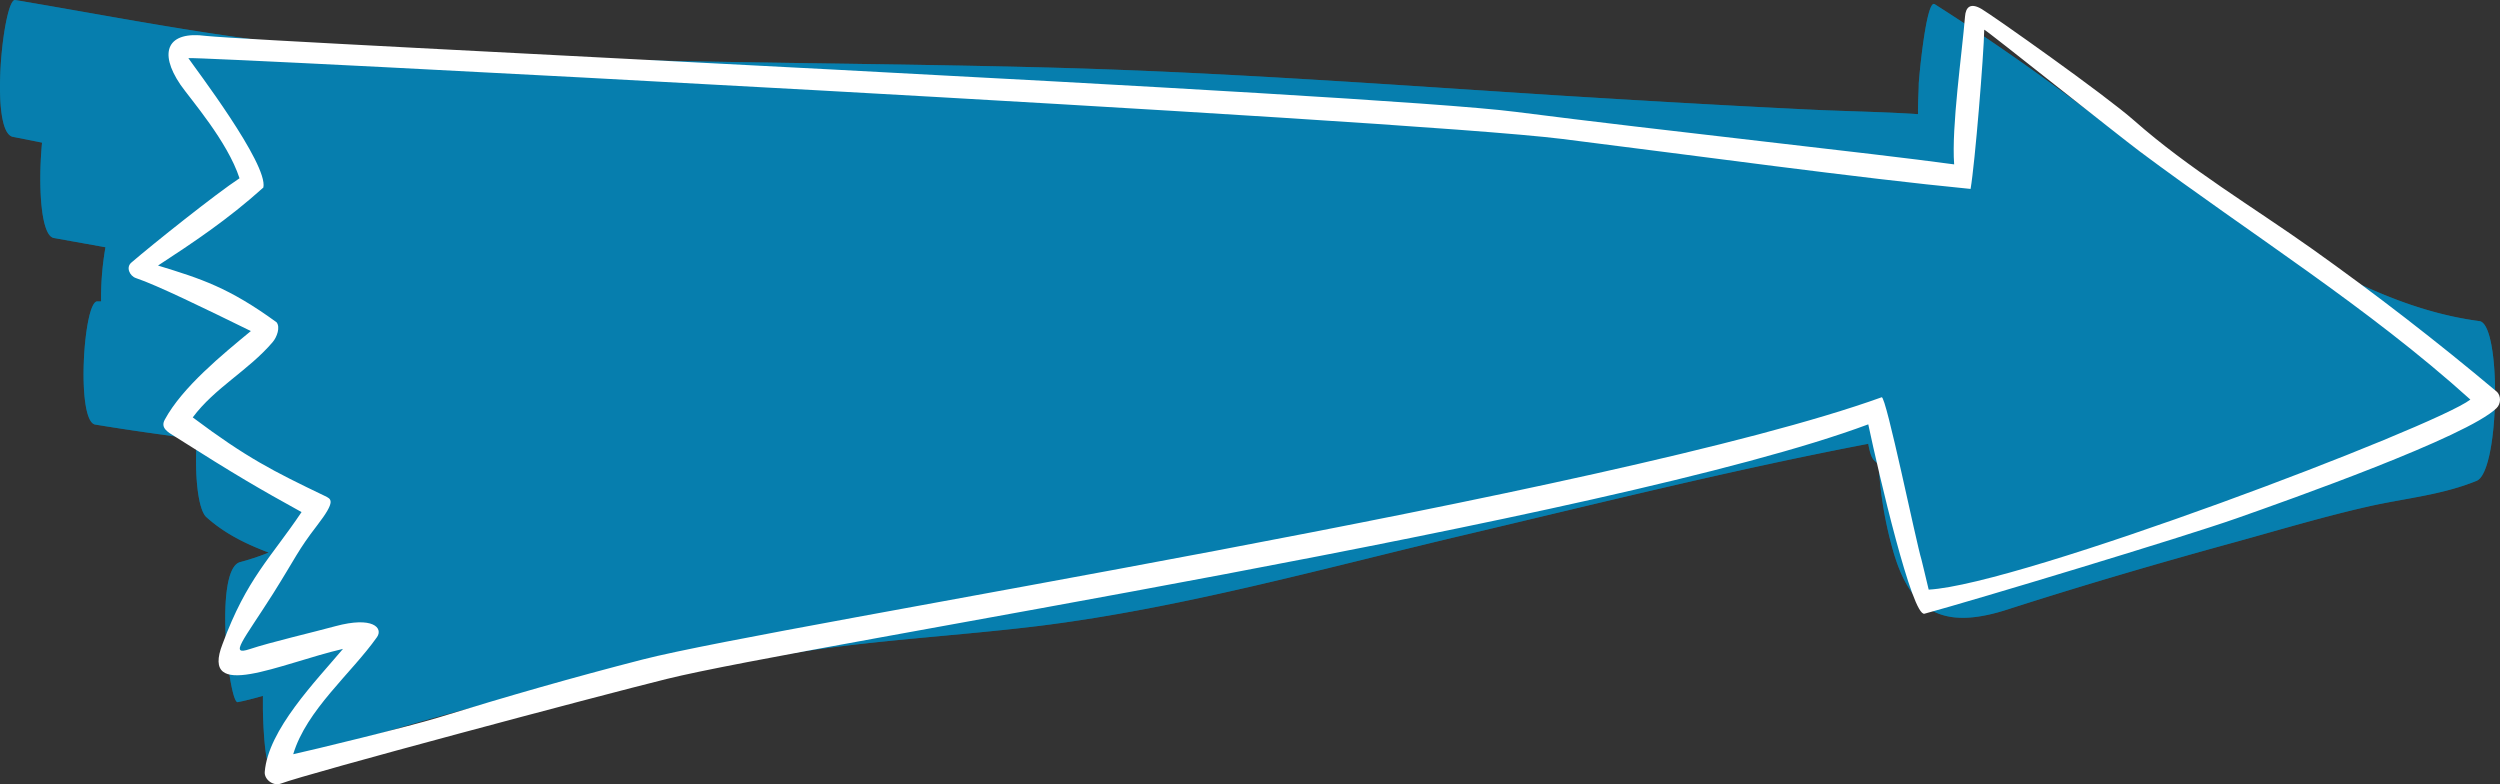 <svg xmlns="http://www.w3.org/2000/svg" width="1080" height="338.8" viewBox="0.033 -0.01 1079.968 338.786" style=""><rect x="0.033" y="-0.01" width="1079.968" height="338.786" fill="#333333" stroke="none"/><g><g data-name="Слой 2"><g data-name="Слой 18"><path d="M1069.9 207.7c-14.9 6.1-30.8 7.5-46.4 11-19.5 4.4-38.8 10.2-58 15.5-32.8 9-65.3 18.5-97.7 28.9-26.5 8.7-41.5 3-49.6-23.9a166.6 166.6 0 0 1-6.6-38.6l-1.8-1.6c-1.3-1.1-2.1-3.8-2.7-7.3-58 11.1-115.3 25.4-172.8 39-60.8 14.3-122.7 31.8-184.8 39.6-35.7 4.4-71.3 6.1-106.9 11.8-28.8 4.6-57.8 9.2-87 10.6-46.5 11-92.5 23.2-137.8 39.4-3.8 1.4-4.2-24.9-4.2-26.3v-5.2c-3.6 1-7.2 2-10.9 2.7s-10.5-57.5 1.1-60.5a104.3 104.3 0 0 0 12.3-4.1c-9.7-3.7-18.9-8.1-26.9-15.3-3.9-3.5-5.2-20.2-4.1-33.7-14.6-1.8-29.3-3.9-43.9-6.3-8.4-1.3-5.1-53.6.9-53.2h1.6a126.6 126.6 0 0 1 1.9-23.4l-22.3-4c-5.8-1-6.8-23.6-5.1-41.2L5.6 59.1c-10.3-2-4.1-60 1-59.1 35 5.9 69.9 12.7 105.1 17.3 38.5 4.9 77.8 6 116.5 7.3 75.3 2.7 150.7 2.6 225.9 4.6s148 7.5 221.9 12.2c35.8 2.2 71.6 4.3 107.4 6 14.9.7 30.1.9 45.2 1.9-.1-5.1.3-9.9.3-13 0-1.6 3.2-36.9 6.9-34.5a972.2 972.2 0 0 1 85 60.7l4.8 3.8 24.1 15.6c36.9 23.3 77.1 51 121.4 56.8 9.6 1.3 8.8 64.9-1.2 69z" fill="#0089bf" opacity=".65"></path><path d="M1069.9 207.7c-14.9 6.1-30.8 7.5-46.4 11-19.5 4.4-38.8 10.2-58 15.5-32.8 9-65.3 18.5-97.7 28.9-26.5 8.7-41.5 3-49.6-23.9a166.6 166.6 0 0 1-6.6-38.6l-1.8-1.6c-1.3-1.1-2.1-3.8-2.7-7.3-58 11.1-115.3 25.4-172.8 39-60.8 14.3-122.7 31.8-184.8 39.6-35.7 4.4-71.3 6.1-106.9 11.8-28.8 4.6-57.8 9.2-87 10.6-46.5 11-92.5 23.2-137.8 39.4-3.8 1.4-4.2-24.9-4.2-26.3v-5.2c-3.6 1-7.2 2-10.9 2.7s-10.5-57.5 1.1-60.5a104.3 104.3 0 0 0 12.3-4.1c-9.7-3.7-18.9-8.1-26.9-15.3-3.9-3.5-5.2-20.2-4.1-33.7-14.6-1.8-29.3-3.9-43.9-6.3-8.4-1.3-5.1-53.6.9-53.2h1.6a126.6 126.6 0 0 1 1.9-23.4l-22.3-4c-5.8-1-6.8-23.6-5.1-41.2L5.6 59.1c-10.3-2-4.1-60 1-59.1 35 5.9 69.9 12.7 105.1 17.3 38.5 4.9 77.8 6 116.5 7.3 75.3 2.7 150.7 2.6 225.9 4.6s148 7.5 221.9 12.2c35.8 2.2 71.6 4.3 107.4 6 14.9.7 30.1.9 45.2 1.9-.1-5.1.3-9.9.3-13 0-1.6 3.2-36.9 6.9-34.5a972.2 972.2 0 0 1 85 60.7l4.8 3.8 24.1 15.6c36.9 23.3 77.1 51 121.4 56.8 9.6 1.3 8.8 64.9-1.2 69z" fill="#0089bf" opacity=".65"></path><path d="M1078.5 169.1q-38.7-32.5-79.8-61.7c-25.4-18-53.4-34.7-76.7-55.3-12.8-11.3-61-45.3-65.9-48.2s-6.9-.8-7.2 3.2c-1.3 16-5.9 47.7-4.7 63.9-36.6-5-124.7-14.4-189.5-22.7-62.4-8-537.4-29.9-565.7-32.8-16.4-2.2-20.8 6.7-11 21.1C82.3 42.8 98.3 61 103.5 77c-10.2 6.7-37.4 28.4-46.7 36.4-2.5 2.1-.7 5.8 1.9 6.7 9 3 29.9 13.2 49.7 22.9-12.1 10-29.6 24.2-37.2 38.3-1.9 3.5 1.2 5.3 4.3 7.2 26.8 17 36.5 22.6 54.8 32.7-13.2 19.7-23.7 28.7-34.1 56.9-10 25.5 24.9 8.5 52 2.2-11.8 14-32.3 34.9-33.8 53.1-.3 3.4 3.8 6.3 6.9 5.1 11.6-4.4 136.8-37.8 166.7-45.2 59.6-14.8 409.5-69.1 519.1-110 4.6 21.7 19 83.3 24.3 81.8 22.4-6.1 111.8-33.1 134.8-41.2s99.6-35.2 112.3-47.6c1.9-1.8 2.1-5.4 0-7.2zm-11.3 3.5c-15.1 11.7-194.5 80-234 82.1-1-4.5-3.1-12.7-3.1-12.9-2.3-7.4-15.3-70.9-17.2-70.2-114.5 41.3-475.7 98-535.3 113.3-29.6 7.6-58.9 16-88 25-13.4 4.1-55.5 14.3-62.9 15.9 5.7-19.1 25.2-35 36.2-50.6 2.7-3.9-1.7-9.1-18-4.7-9.1 2.5-28 6.9-37 9.9s-2.9-3.5 10-23.8c10-15.9 10.7-18.7 19.1-29.6s6.1-11.4 3.3-12.8c-22.3-10.7-33.8-16.5-57-33.9 9.5-12.8 24.1-20.3 34.5-32.5 1.9-2.2 3.4-6.5 1.7-8.6-20.6-15-32.6-18.8-51.2-24.5 15-9.8 30.2-19.9 45.5-33.7C116 70.9 84 29 81.4 25.1c2.3-.9 524.3 26.3 593.4 34.9 57.7 7.2 128.1 16.9 176.5 21.6 1.9-11.1 5.7-57.8 5.9-68.8 1.7.8 57.3 45.2 67.3 52.7 47.6 35.5 98.5 67.2 142.7 107.1z" fill="#fff"></path></g></g></g></svg>
